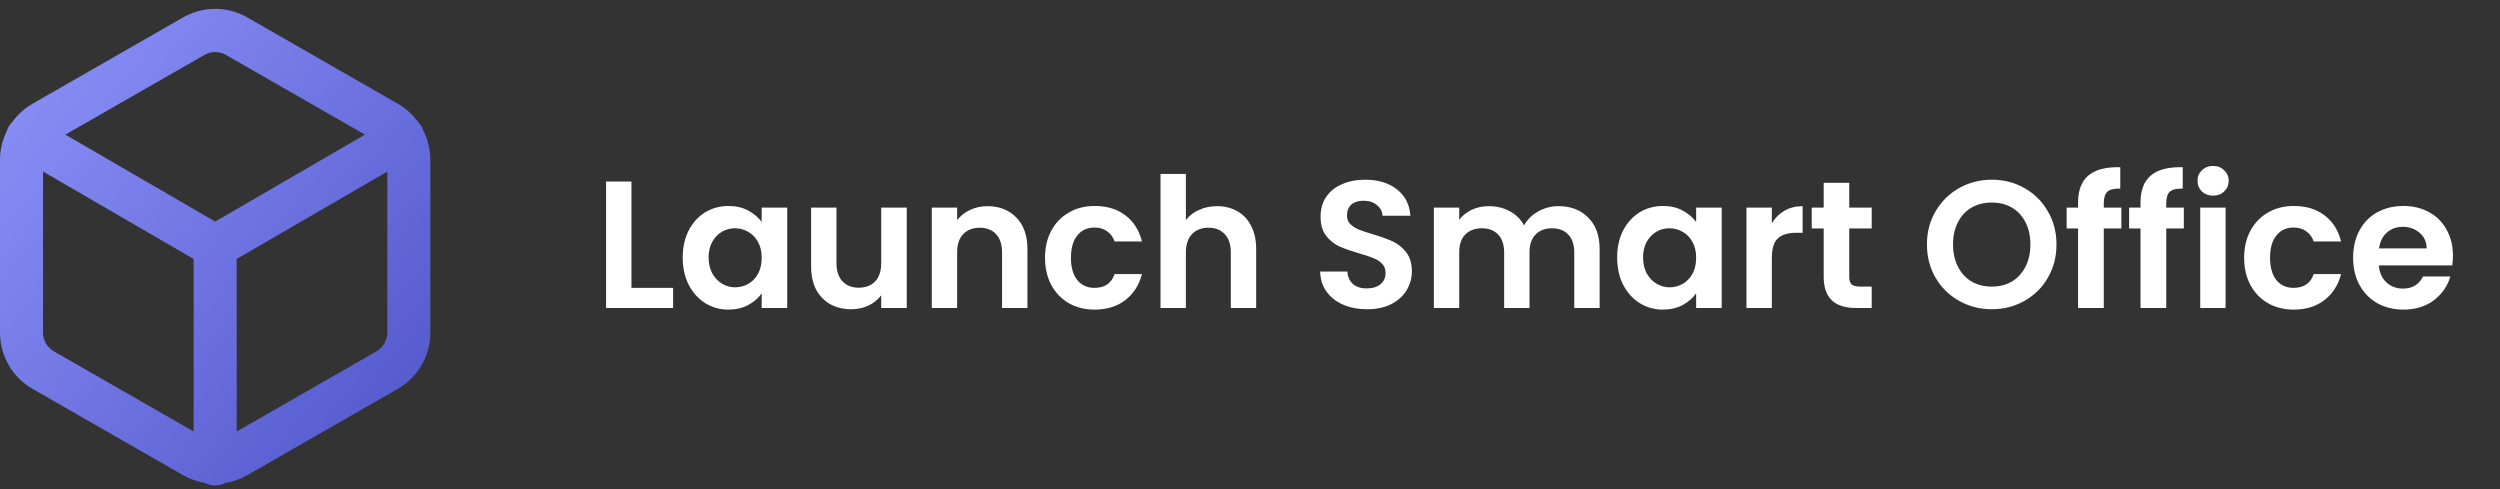 <svg width="276" height="54" viewBox="0 0 276 54" fill="none" xmlns="http://www.w3.org/2000/svg">
<rect x="0" y="0" width="276" height="54" fill="#333333" stroke="none"/>
<path fill-rule="evenodd" clip-rule="evenodd" d="M20.198 1.932C21.28 1.306 22.507 0.977 23.756 0.977C25.005 0.977 26.232 1.306 27.314 1.932L27.319 1.935L43.948 11.469C44.83 11.98 45.59 12.673 46.18 13.499C46.32 13.642 46.445 13.804 46.549 13.985C46.639 14.141 46.709 14.302 46.761 14.467C47.253 15.455 47.511 16.546 47.512 17.654V36.727C47.51 37.981 47.181 39.213 46.555 40.299C45.93 41.384 45.031 42.286 43.948 42.913L43.939 42.918L27.319 52.447L27.315 52.449C26.561 52.886 25.736 53.178 24.882 53.315C24.547 53.496 24.164 53.599 23.756 53.599C23.349 53.599 22.966 53.496 22.631 53.315C21.777 53.178 20.951 52.886 20.197 52.45L20.192 52.447L3.573 42.918L3.563 42.913C2.481 42.286 1.582 41.384 0.957 40.299C0.331 39.213 0.001 37.981 0 36.727V17.654C0.001 16.552 0.256 15.467 0.743 14.483C0.795 14.313 0.866 14.146 0.959 13.985C1.066 13.799 1.195 13.633 1.34 13.488C1.928 12.667 2.685 11.977 3.563 11.469L3.573 11.463L20.198 1.932ZM26.132 47.637L41.573 38.784L41.577 38.782C41.936 38.573 42.234 38.274 42.442 37.913C42.65 37.551 42.76 37.141 42.761 36.722V18.938L26.132 28.589V47.637ZM21.381 28.591V47.638L5.939 38.784L5.935 38.782C5.576 38.573 5.278 38.274 5.07 37.913C4.862 37.551 4.752 37.141 4.751 36.724V18.939L21.381 28.591ZM24.944 6.063L40.292 14.863L23.754 24.462L7.218 14.864L22.559 6.068L22.568 6.063C22.929 5.854 23.339 5.744 23.756 5.744C24.173 5.744 24.582 5.854 24.944 6.063Z" fill="url(#paint0_linear)"/>
<path d="M69.711 31.78H74.311V34H66.911V20.04H69.711V31.78ZM75.371 28.42C75.371 27.3 75.591 26.307 76.031 25.44C76.484 24.573 77.091 23.907 77.851 23.44C78.624 22.973 79.484 22.74 80.431 22.74C81.258 22.74 81.978 22.907 82.591 23.24C83.218 23.573 83.718 23.993 84.091 24.5V22.92H86.911V34H84.091V32.38C83.731 32.9 83.231 33.333 82.591 33.68C81.964 34.013 81.238 34.18 80.411 34.18C79.478 34.18 78.624 33.94 77.851 33.46C77.091 32.98 76.484 32.307 76.031 31.44C75.591 30.56 75.371 29.553 75.371 28.42ZM84.091 28.46C84.091 27.78 83.958 27.2 83.691 26.72C83.424 26.227 83.064 25.853 82.611 25.6C82.158 25.333 81.671 25.2 81.151 25.2C80.631 25.2 80.151 25.327 79.711 25.58C79.271 25.833 78.911 26.207 78.631 26.7C78.364 27.18 78.231 27.753 78.231 28.42C78.231 29.087 78.364 29.673 78.631 30.18C78.911 30.673 79.271 31.053 79.711 31.32C80.164 31.587 80.644 31.72 81.151 31.72C81.671 31.72 82.158 31.593 82.611 31.34C83.064 31.073 83.424 30.7 83.691 30.22C83.958 29.727 84.091 29.14 84.091 28.46ZM100.106 22.92V34H97.286V32.6C96.926 33.08 96.452 33.46 95.866 33.74C95.292 34.007 94.666 34.14 93.986 34.14C93.119 34.14 92.352 33.96 91.686 33.6C91.019 33.227 90.492 32.687 90.106 31.98C89.732 31.26 89.546 30.407 89.546 29.42V22.92H92.346V29.02C92.346 29.9 92.566 30.58 93.006 31.06C93.446 31.527 94.046 31.76 94.806 31.76C95.579 31.76 96.186 31.527 96.626 31.06C97.066 30.58 97.286 29.9 97.286 29.02V22.92H100.106ZM109.008 22.76C110.328 22.76 111.395 23.18 112.208 24.02C113.022 24.847 113.428 26.007 113.428 27.5V34H110.628V27.88C110.628 27 110.408 26.327 109.968 25.86C109.528 25.38 108.928 25.14 108.168 25.14C107.395 25.14 106.782 25.38 106.328 25.86C105.888 26.327 105.668 27 105.668 27.88V34H102.868V22.92H105.668V24.3C106.042 23.82 106.515 23.447 107.088 23.18C107.675 22.9 108.315 22.76 109.008 22.76ZM115.371 28.46C115.371 27.313 115.604 26.313 116.071 25.46C116.538 24.593 117.184 23.927 118.011 23.46C118.838 22.98 119.784 22.74 120.851 22.74C122.224 22.74 123.358 23.087 124.251 23.78C125.158 24.46 125.764 25.42 126.071 26.66H123.051C122.891 26.18 122.618 25.807 122.231 25.54C121.858 25.26 121.391 25.12 120.831 25.12C120.031 25.12 119.398 25.413 118.931 26C118.464 26.573 118.231 27.393 118.231 28.46C118.231 29.513 118.464 30.333 118.931 30.92C119.398 31.493 120.031 31.78 120.831 31.78C121.964 31.78 122.704 31.273 123.051 30.26H126.071C125.764 31.46 125.158 32.413 124.251 33.12C123.344 33.827 122.211 34.18 120.851 34.18C119.784 34.18 118.838 33.947 118.011 33.48C117.184 33 116.538 32.333 116.071 31.48C115.604 30.613 115.371 29.607 115.371 28.46ZM134.362 22.76C135.202 22.76 135.949 22.947 136.602 23.32C137.256 23.68 137.762 24.22 138.122 24.94C138.496 25.647 138.682 26.5 138.682 27.5V34H135.882V27.88C135.882 27 135.662 26.327 135.222 25.86C134.782 25.38 134.182 25.14 133.422 25.14C132.649 25.14 132.036 25.38 131.582 25.86C131.142 26.327 130.922 27 130.922 27.88V34H128.122V19.2H130.922V24.3C131.282 23.82 131.762 23.447 132.362 23.18C132.962 22.9 133.629 22.76 134.362 22.76ZM150.93 34.14C149.957 34.14 149.077 33.973 148.29 33.64C147.517 33.307 146.904 32.827 146.45 32.2C145.997 31.573 145.764 30.833 145.75 29.98H148.75C148.79 30.553 148.99 31.007 149.35 31.34C149.724 31.673 150.23 31.84 150.87 31.84C151.524 31.84 152.037 31.687 152.41 31.38C152.784 31.06 152.97 30.647 152.97 30.14C152.97 29.727 152.844 29.387 152.59 29.12C152.337 28.853 152.017 28.647 151.63 28.5C151.257 28.34 150.737 28.167 150.07 27.98C149.164 27.713 148.424 27.453 147.85 27.2C147.29 26.933 146.804 26.54 146.39 26.02C145.99 25.487 145.79 24.78 145.79 23.9C145.79 23.073 145.997 22.353 146.41 21.74C146.824 21.127 147.404 20.66 148.15 20.34C148.897 20.007 149.75 19.84 150.71 19.84C152.15 19.84 153.317 20.193 154.21 20.9C155.117 21.593 155.617 22.567 155.71 23.82H152.63C152.604 23.34 152.397 22.947 152.01 22.64C151.637 22.32 151.137 22.16 150.51 22.16C149.964 22.16 149.524 22.3 149.19 22.58C148.87 22.86 148.71 23.267 148.71 23.8C148.71 24.173 148.83 24.487 149.07 24.74C149.324 24.98 149.63 25.18 149.99 25.34C150.364 25.487 150.884 25.66 151.55 25.86C152.457 26.127 153.197 26.393 153.77 26.66C154.344 26.927 154.837 27.327 155.25 27.86C155.664 28.393 155.87 29.093 155.87 29.96C155.87 30.707 155.677 31.4 155.29 32.04C154.904 32.68 154.337 33.193 153.59 33.58C152.844 33.953 151.957 34.14 150.93 34.14ZM172.058 22.76C173.418 22.76 174.511 23.18 175.338 24.02C176.178 24.847 176.598 26.007 176.598 27.5V34H173.798V27.88C173.798 27.013 173.578 26.353 173.138 25.9C172.698 25.433 172.098 25.2 171.338 25.2C170.578 25.2 169.971 25.433 169.518 25.9C169.078 26.353 168.858 27.013 168.858 27.88V34H166.058V27.88C166.058 27.013 165.838 26.353 165.398 25.9C164.958 25.433 164.358 25.2 163.598 25.2C162.825 25.2 162.211 25.433 161.758 25.9C161.318 26.353 161.098 27.013 161.098 27.88V34H158.298V22.92H161.098V24.26C161.458 23.793 161.918 23.427 162.478 23.16C163.051 22.893 163.678 22.76 164.358 22.76C165.225 22.76 165.998 22.947 166.678 23.32C167.358 23.68 167.885 24.2 168.258 24.88C168.618 24.24 169.138 23.727 169.818 23.34C170.511 22.953 171.258 22.76 172.058 22.76ZM178.535 28.42C178.535 27.3 178.755 26.307 179.195 25.44C179.648 24.573 180.255 23.907 181.015 23.44C181.788 22.973 182.648 22.74 183.595 22.74C184.422 22.74 185.142 22.907 185.755 23.24C186.382 23.573 186.882 23.993 187.255 24.5V22.92H190.075V34H187.255V32.38C186.895 32.9 186.395 33.333 185.755 33.68C185.128 34.013 184.402 34.18 183.575 34.18C182.642 34.18 181.788 33.94 181.015 33.46C180.255 32.98 179.648 32.307 179.195 31.44C178.755 30.56 178.535 29.553 178.535 28.42ZM187.255 28.46C187.255 27.78 187.122 27.2 186.855 26.72C186.588 26.227 186.228 25.853 185.775 25.6C185.322 25.333 184.835 25.2 184.315 25.2C183.795 25.2 183.315 25.327 182.875 25.58C182.435 25.833 182.075 26.207 181.795 26.7C181.528 27.18 181.395 27.753 181.395 28.42C181.395 29.087 181.528 29.673 181.795 30.18C182.075 30.673 182.435 31.053 182.875 31.32C183.328 31.587 183.808 31.72 184.315 31.72C184.835 31.72 185.322 31.593 185.775 31.34C186.228 31.073 186.588 30.7 186.855 30.22C187.122 29.727 187.255 29.14 187.255 28.46ZM195.61 24.64C195.97 24.053 196.436 23.593 197.01 23.26C197.596 22.927 198.263 22.76 199.01 22.76V25.7H198.27C197.39 25.7 196.723 25.907 196.27 26.32C195.83 26.733 195.61 27.453 195.61 28.48V34H192.81V22.92H195.61V24.64ZM204.156 25.22V30.58C204.156 30.953 204.242 31.227 204.416 31.4C204.602 31.56 204.909 31.64 205.336 31.64H206.636V34H204.876C202.516 34 201.336 32.853 201.336 30.56V25.22H200.016V22.92H201.336V20.18H204.156V22.92H206.636V25.22H204.156ZM219.895 34.14C218.588 34.14 217.388 33.833 216.295 33.22C215.202 32.607 214.335 31.76 213.695 30.68C213.055 29.587 212.735 28.353 212.735 26.98C212.735 25.62 213.055 24.4 213.695 23.32C214.335 22.227 215.202 21.373 216.295 20.76C217.388 20.147 218.588 19.84 219.895 19.84C221.215 19.84 222.415 20.147 223.495 20.76C224.588 21.373 225.448 22.227 226.075 23.32C226.715 24.4 227.035 25.62 227.035 26.98C227.035 28.353 226.715 29.587 226.075 30.68C225.448 31.76 224.588 32.607 223.495 33.22C222.402 33.833 221.202 34.14 219.895 34.14ZM219.895 31.64C220.735 31.64 221.475 31.453 222.115 31.08C222.755 30.693 223.255 30.147 223.615 29.44C223.975 28.733 224.155 27.913 224.155 26.98C224.155 26.047 223.975 25.233 223.615 24.54C223.255 23.833 222.755 23.293 222.115 22.92C221.475 22.547 220.735 22.36 219.895 22.36C219.055 22.36 218.308 22.547 217.655 22.92C217.015 23.293 216.515 23.833 216.155 24.54C215.795 25.233 215.615 26.047 215.615 26.98C215.615 27.913 215.795 28.733 216.155 29.44C216.515 30.147 217.015 30.693 217.655 31.08C218.308 31.453 219.055 31.64 219.895 31.64ZM234.198 25.22H232.258V34H229.418V25.22H228.158V22.92H229.418V22.36C229.418 21 229.805 20 230.578 19.36C231.352 18.72 232.518 18.42 234.078 18.46V20.82C233.398 20.807 232.925 20.92 232.658 21.16C232.392 21.4 232.258 21.833 232.258 22.46V22.92H234.198V25.22ZM241.093 25.22H239.153V34H236.313V25.22H235.053V22.92H236.313V22.36C236.313 21 236.699 20 237.473 19.36C238.246 18.72 239.413 18.42 240.973 18.46V20.82C240.293 20.807 239.819 20.92 239.553 21.16C239.286 21.4 239.153 21.833 239.153 22.46V22.92H241.093V25.22ZM244.327 21.6C243.834 21.6 243.421 21.447 243.087 21.14C242.767 20.82 242.607 20.427 242.607 19.96C242.607 19.493 242.767 19.107 243.087 18.8C243.421 18.48 243.834 18.32 244.327 18.32C244.821 18.32 245.227 18.48 245.547 18.8C245.881 19.107 246.047 19.493 246.047 19.96C246.047 20.427 245.881 20.82 245.547 21.14C245.227 21.447 244.821 21.6 244.327 21.6ZM245.707 22.92V34H242.907V22.92H245.707ZM247.754 28.46C247.754 27.313 247.987 26.313 248.454 25.46C248.92 24.593 249.567 23.927 250.394 23.46C251.22 22.98 252.167 22.74 253.234 22.74C254.607 22.74 255.74 23.087 256.634 23.78C257.54 24.46 258.147 25.42 258.454 26.66H255.434C255.274 26.18 255 25.807 254.614 25.54C254.24 25.26 253.774 25.12 253.214 25.12C252.414 25.12 251.78 25.413 251.314 26C250.847 26.573 250.614 27.393 250.614 28.46C250.614 29.513 250.847 30.333 251.314 30.92C251.78 31.493 252.414 31.78 253.214 31.78C254.347 31.78 255.087 31.273 255.434 30.26H258.454C258.147 31.46 257.54 32.413 256.634 33.12C255.727 33.827 254.594 34.18 253.234 34.18C252.167 34.18 251.22 33.947 250.394 33.48C249.567 33 248.92 32.333 248.454 31.48C247.987 30.613 247.754 29.607 247.754 28.46ZM270.805 28.22C270.805 28.62 270.778 28.98 270.725 29.3H262.625C262.692 30.1 262.972 30.727 263.465 31.18C263.958 31.633 264.565 31.86 265.285 31.86C266.325 31.86 267.065 31.413 267.505 30.52H270.525C270.205 31.587 269.592 32.467 268.685 33.16C267.778 33.84 266.665 34.18 265.345 34.18C264.278 34.18 263.318 33.947 262.465 33.48C261.625 33 260.965 32.327 260.485 31.46C260.018 30.593 259.785 29.593 259.785 28.46C259.785 27.313 260.018 26.307 260.485 25.44C260.952 24.573 261.605 23.907 262.445 23.44C263.285 22.973 264.252 22.74 265.345 22.74C266.398 22.74 267.338 22.967 268.165 23.42C269.005 23.873 269.652 24.52 270.105 25.36C270.572 26.187 270.805 27.14 270.805 28.22ZM267.905 27.42C267.892 26.7 267.632 26.127 267.125 25.7C266.618 25.26 265.998 25.04 265.265 25.04C264.572 25.04 263.985 25.253 263.505 25.68C263.038 26.093 262.752 26.673 262.645 27.42H267.905Z" fill="white"/>
<defs>
<linearGradient id="paint0_linear" x1="47.512" y1="53.599" x2="-6.849" y2="9.399" gradientUnits="userSpaceOnUse">
<stop offset="0.001" stop-color="#4E54C8"/>
<stop offset="1" stop-color="#8F94FB"/>
</linearGradient>
</defs>
</svg>
